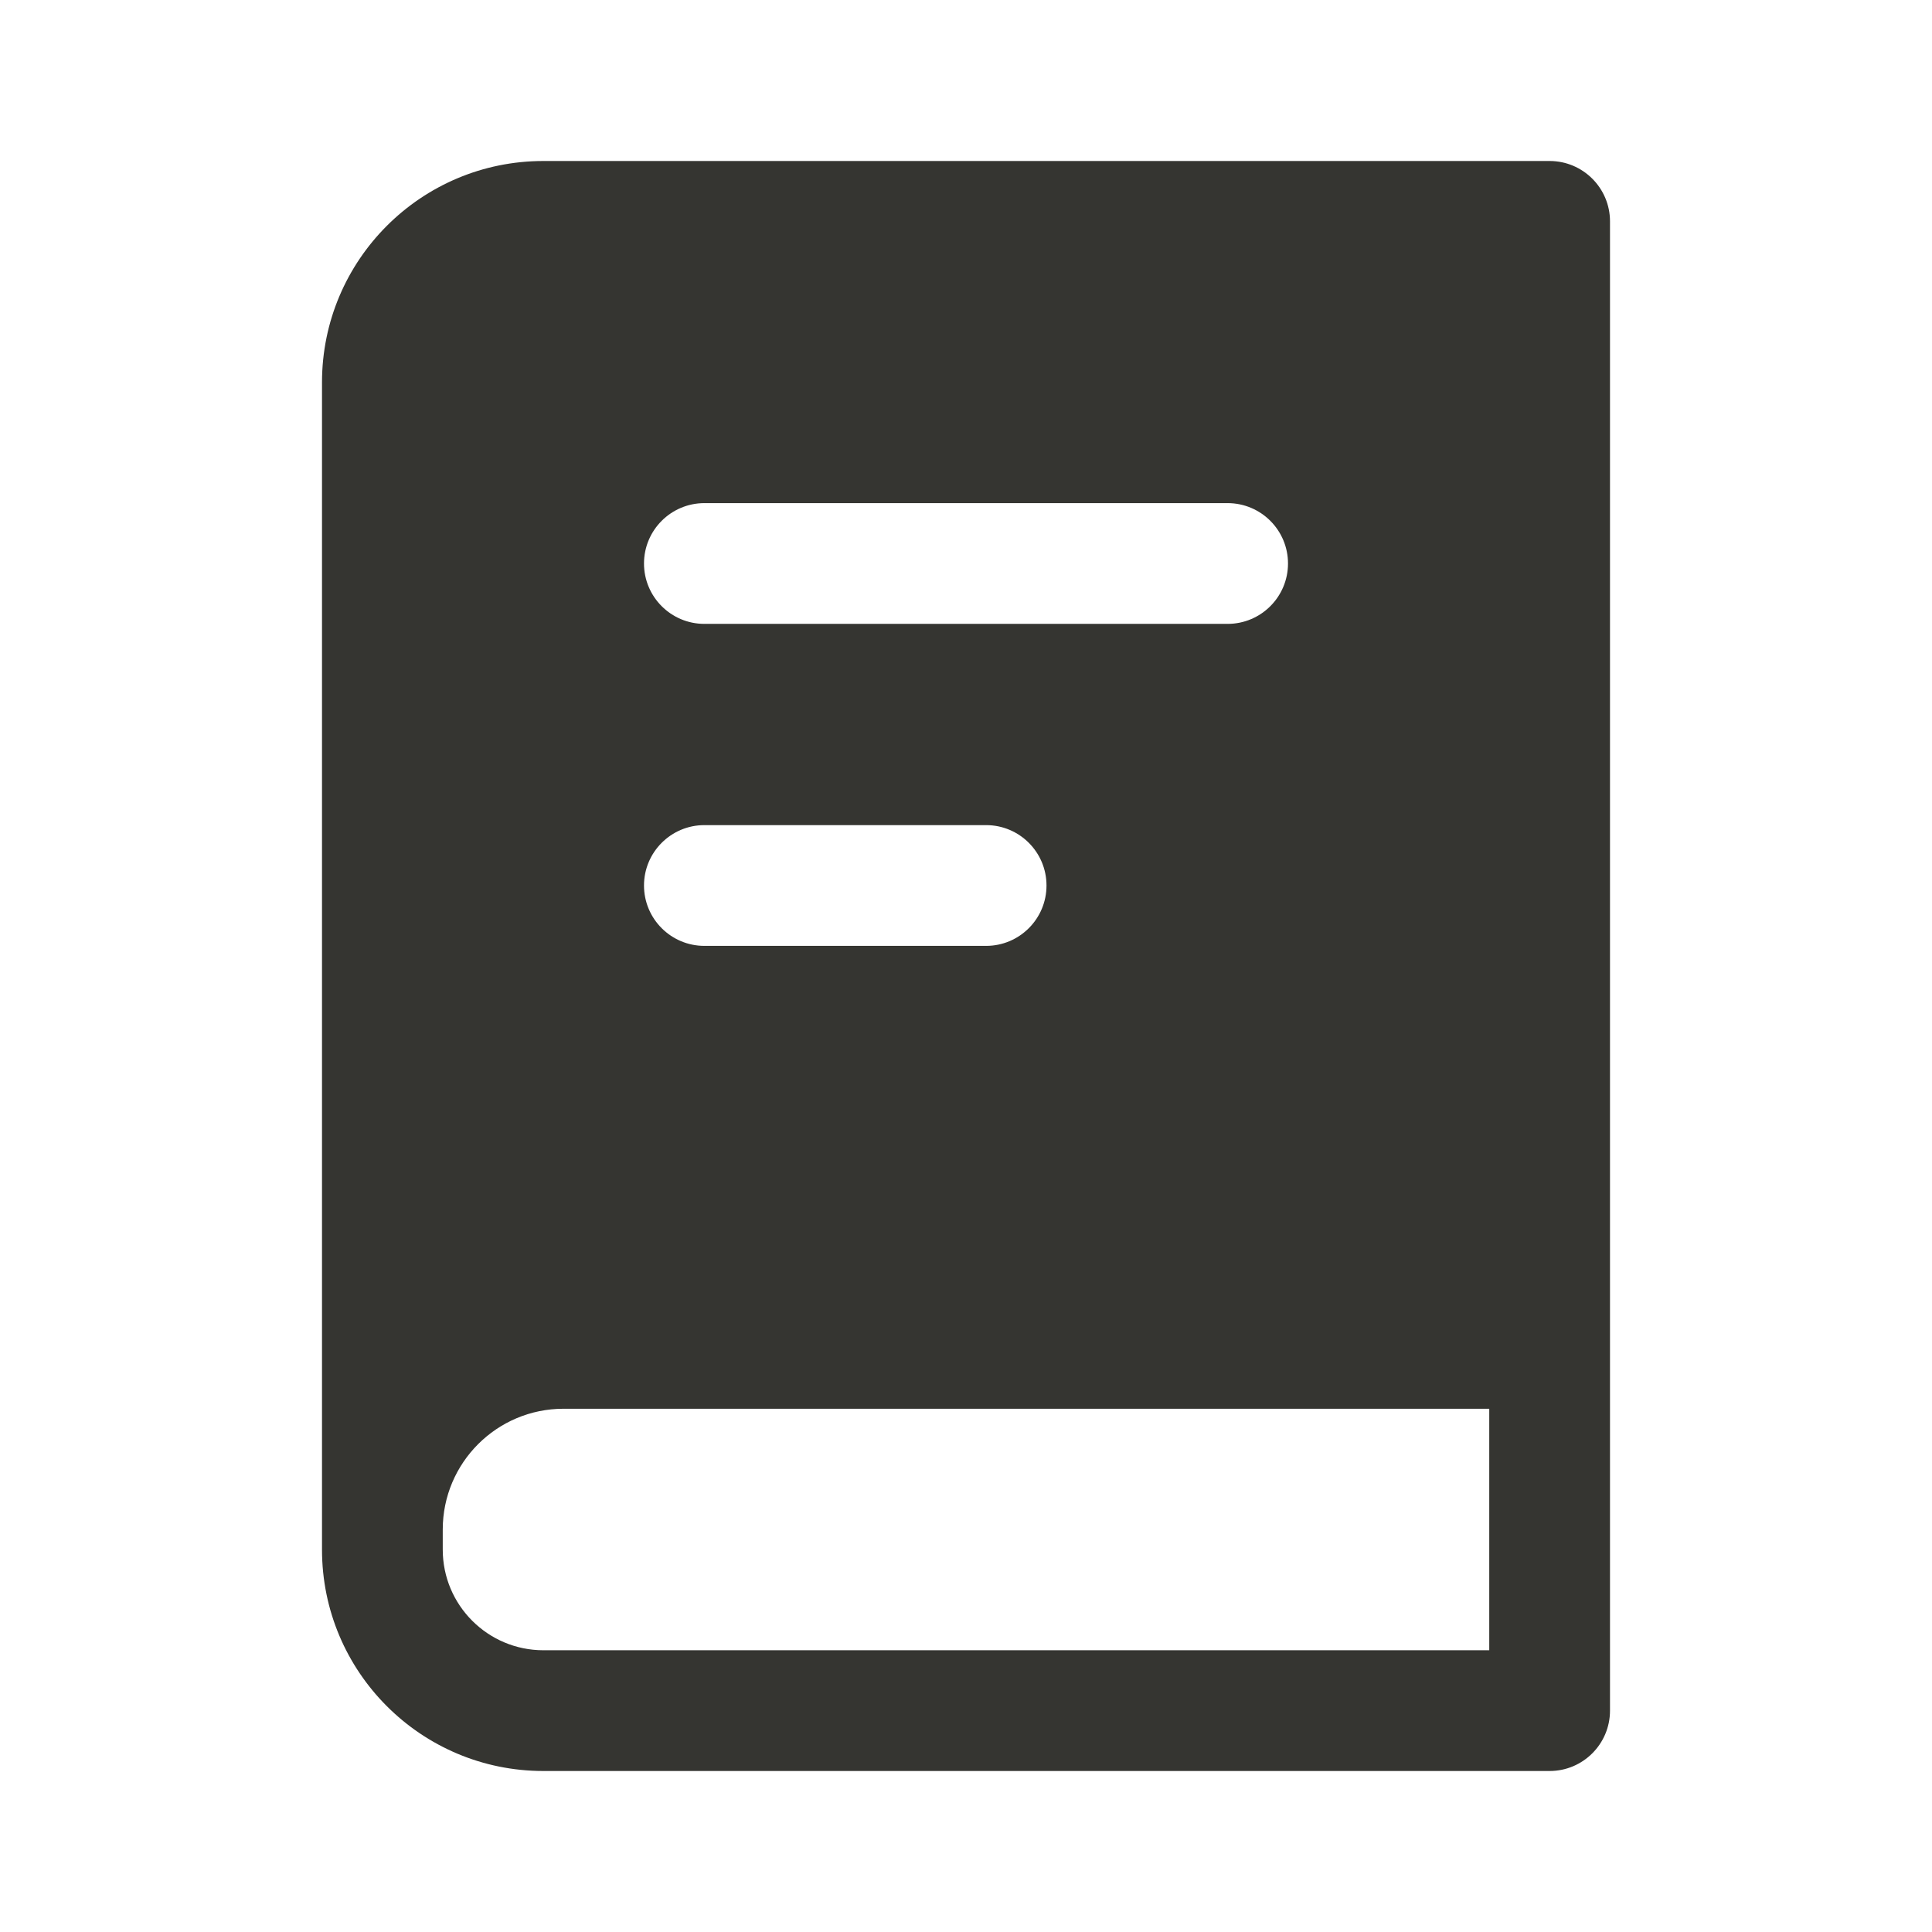 <svg width="24" height="24" viewBox="0 0 24 24" fill="none" xmlns="http://www.w3.org/2000/svg">
<path fill-rule="evenodd" clip-rule="evenodd" d="M6.75 2C5.231 2 4 3.231 4 4.75V19.25C4 20.769 5.231 22 6.75 22H19.25C19.664 22 20 21.664 20 21.25V2.75C20 2.336 19.664 2 19.25 2H6.75ZM5.5 19V19.25C5.5 19.94 6.06 20.5 6.75 20.5H18.5V17.5H7C6.172 17.5 5.5 18.172 5.5 19ZM8.75 6.25C8.336 6.25 8 6.586 8 7C8 7.414 8.336 7.75 8.75 7.75H15.25C15.664 7.75 16 7.414 16 7C16 6.586 15.664 6.25 15.25 6.25H8.75ZM8 11C8 10.586 8.336 10.25 8.75 10.25H12.25C12.664 10.25 13 10.586 13 11C13 11.414 12.664 11.75 12.25 11.75H8.75C8.336 11.75 8 11.414 8 11Z" fill="#353531"/>
</svg>

